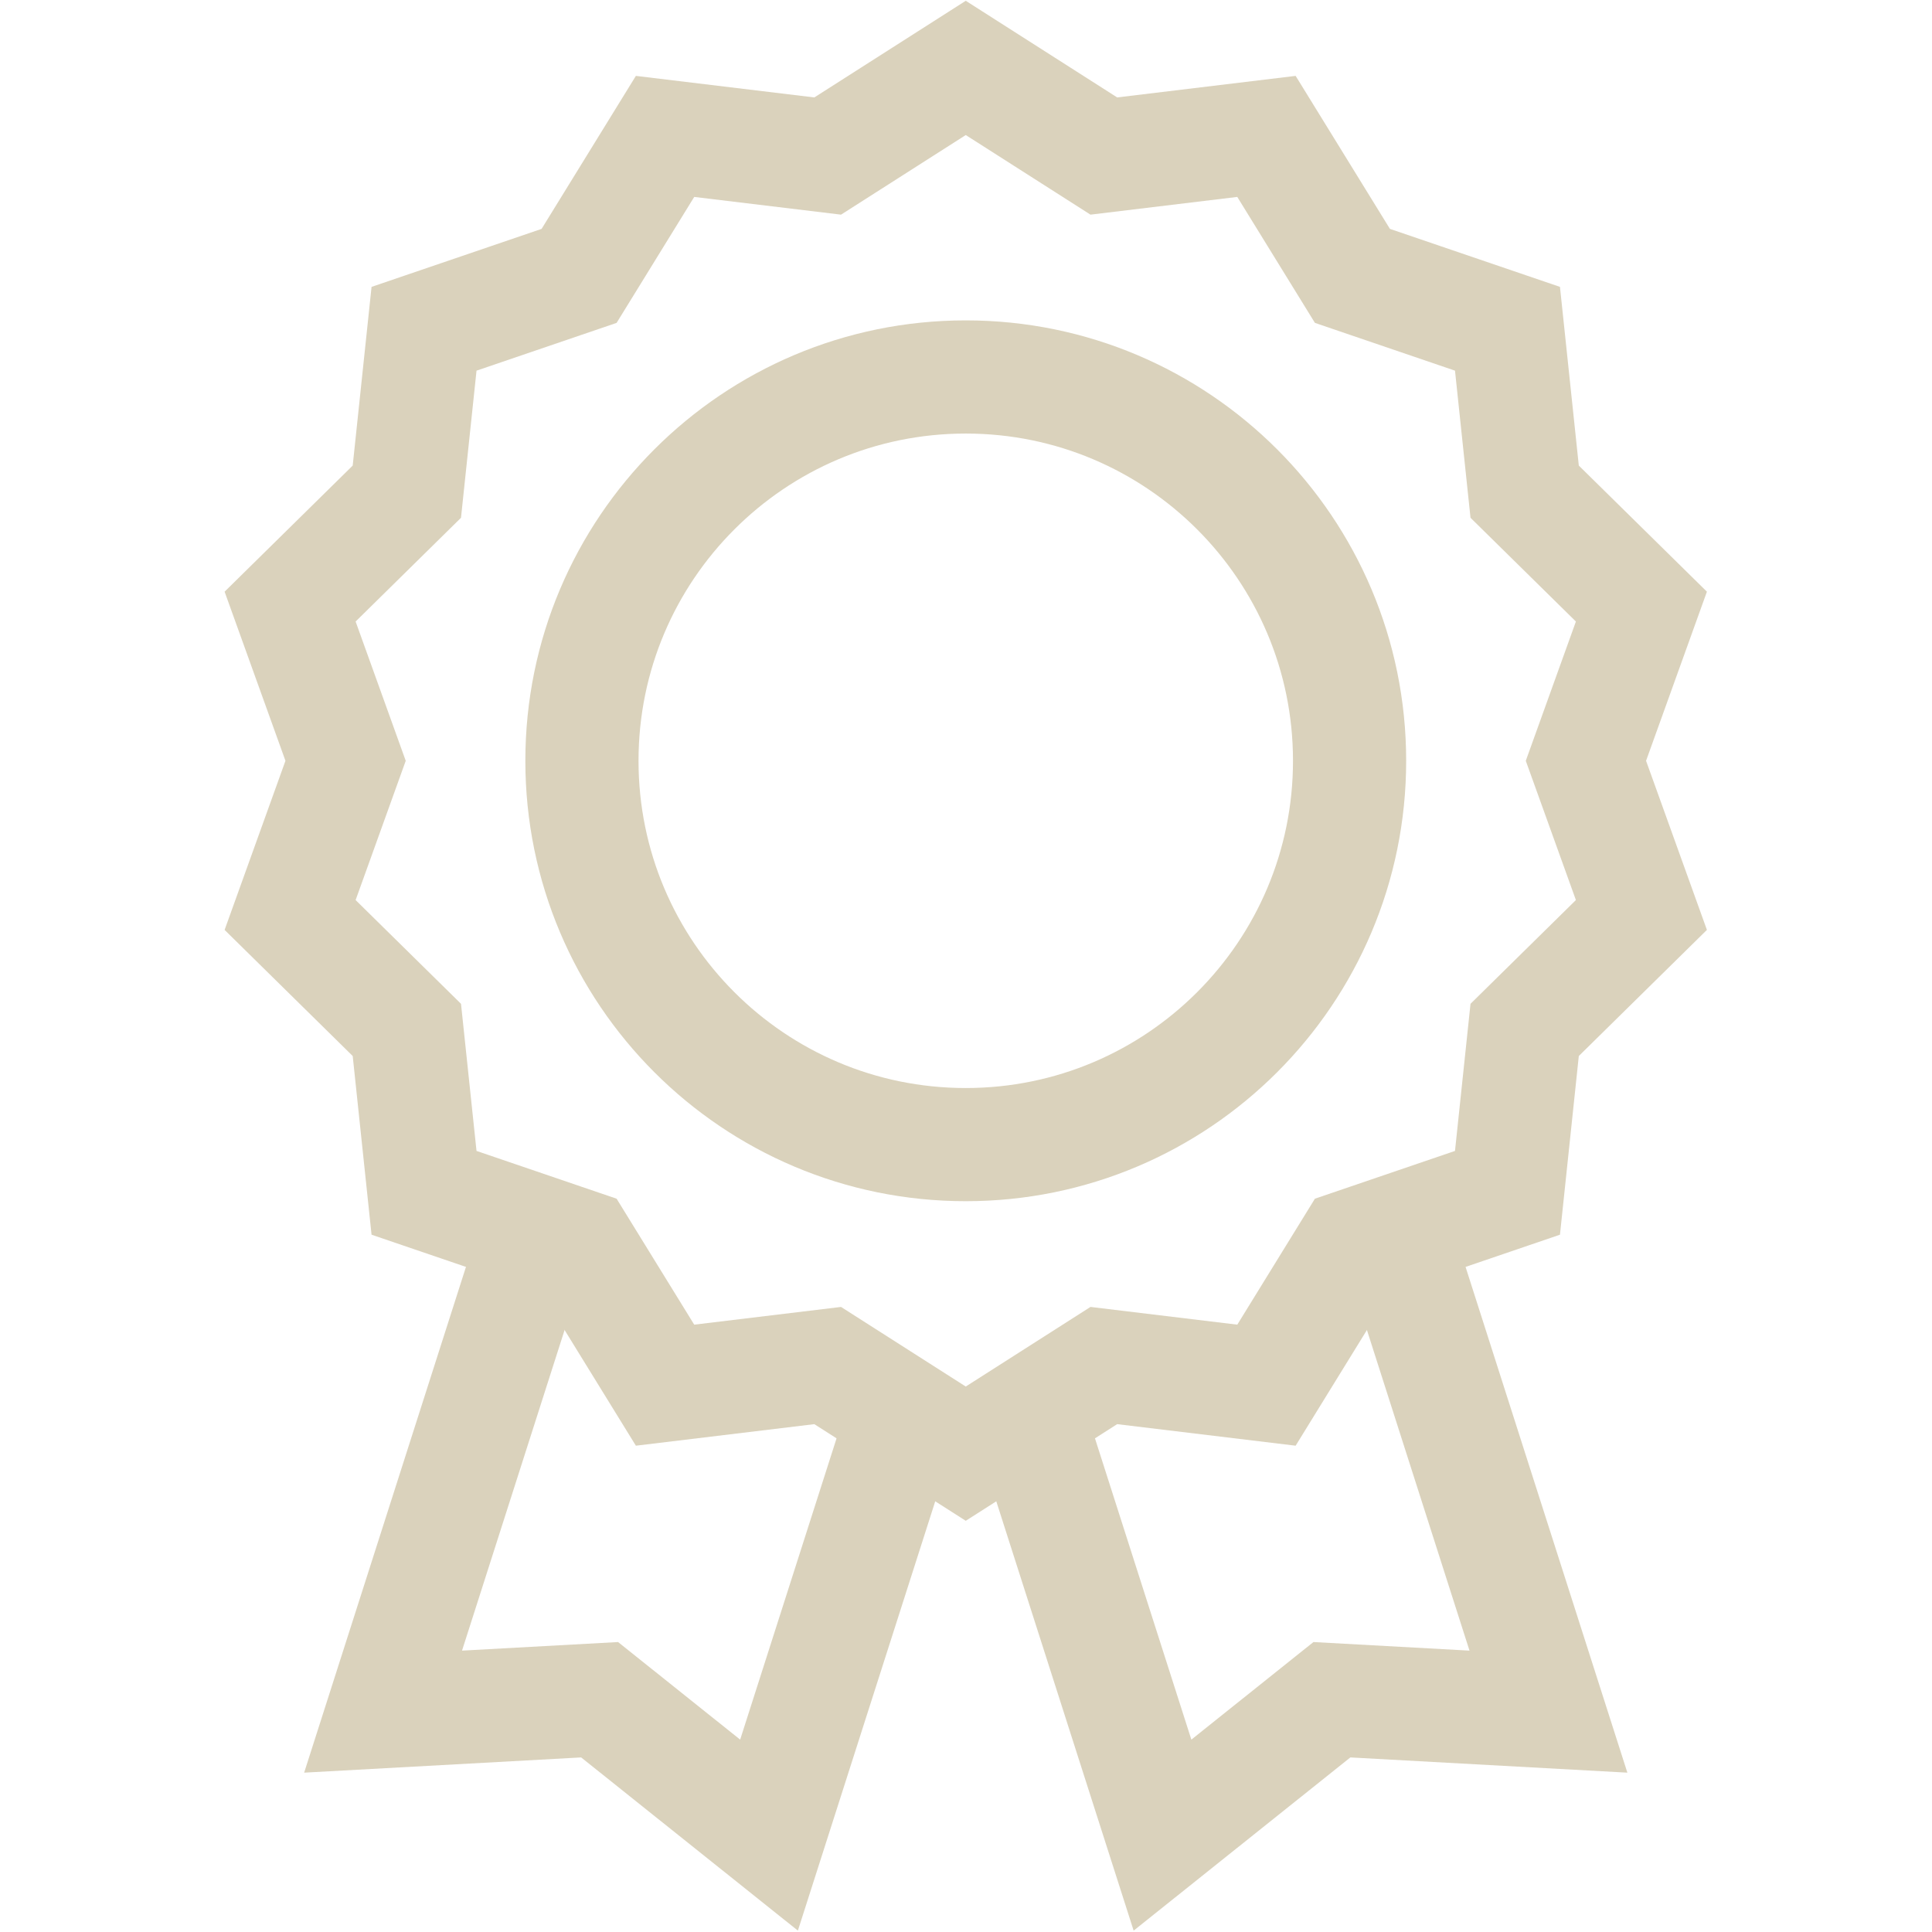 <svg xmlns="http://www.w3.org/2000/svg" version="1.1" xmlns:xlink="http://www.w3.org/1999/xlink" width="512" height="512" x="0" y="0" viewBox="0 0 682.667 682.667" style="enable-background:new 0 0 512 512" xml:space="preserve"><g><defs><clipPath id="a" clipPathUnits="userSpaceOnUse"><path d="M0 512h512V0H0Z" fill="#dad2bc" opacity="1" data-original="#000000"></path></clipPath></defs><g clip-path="url(#a)" transform="matrix(1.333 0 0 -1.333 0 682.667)"><path d="m0 0-36.6 23.359-43.11-5.205-22.785 36.973-41.103 14.018-4.554 43.184-30.946 30.464 14.706 40.871-14.706 40.872L-148.152 255l4.555 43.184 41.103 14.018 22.784 36.972 43.11-5.204L0 367.329l36.6-23.359 43.11 5.204 22.785-36.972 41.103-14.018L148.152 255l30.946-30.464-14.706-40.872 14.706-40.871-30.946-30.465-4.555-43.184-41.103-14.018L79.71 18.154 36.6 23.359Z" style="stroke-width:30;stroke-linecap:butt;stroke-linejoin:miter;stroke-miterlimit:10;stroke-dasharray:none;stroke-opacity:1" transform="translate(256 126.796)" fill="none" stroke="#dad2bc" stroke-width="30" stroke-linecap="butt" stroke-linejoin="miter" stroke-miterlimit="10" stroke-dasharray="none" stroke-opacity="" data-original="#000000" opacity="1"></path><path d="M0 0c0-56.19-45.551-101.742-101.742-101.742S-203.484-56.19-203.484 0c0 56.191 45.551 101.743 101.742 101.743S0 56.191 0 0Z" style="stroke-width:30;stroke-linecap:butt;stroke-linejoin:miter;stroke-miterlimit:10;stroke-dasharray:none;stroke-opacity:1" transform="translate(357.742 310.46)" fill="none" stroke="#dad2bc" stroke-width="30" stroke-linecap="butt" stroke-linejoin="miter" stroke-miterlimit="10" stroke-dasharray="none" stroke-opacity="" data-original="#000000" opacity="1"></path><path d="m0 0 42.142-131.718-57.397 3.156-44.906-35.887-37.747 117.978" style="stroke-width:30;stroke-linecap:butt;stroke-linejoin:miter;stroke-miterlimit:10;stroke-dasharray:none;stroke-opacity:1" transform="translate(368.312 190.13)" fill="none" stroke="#dad2bc" stroke-width="30" stroke-linecap="butt" stroke-linejoin="miter" stroke-miterlimit="10" stroke-dasharray="none" stroke-opacity="" data-original="#000000" opacity="1"></path><path d="m0 0-42.142-131.718 57.397 3.156 44.906-35.887L97.908-46.471" style="stroke-width:30;stroke-linecap:butt;stroke-linejoin:miter;stroke-miterlimit:10;stroke-dasharray:none;stroke-opacity:1" transform="translate(143.689 190.13)" fill="none" stroke="#dad2bc" stroke-width="30" stroke-linecap="butt" stroke-linejoin="miter" stroke-miterlimit="10" stroke-dasharray="none" stroke-opacity="" data-original="#000000" opacity="1"></path></g></g></svg>